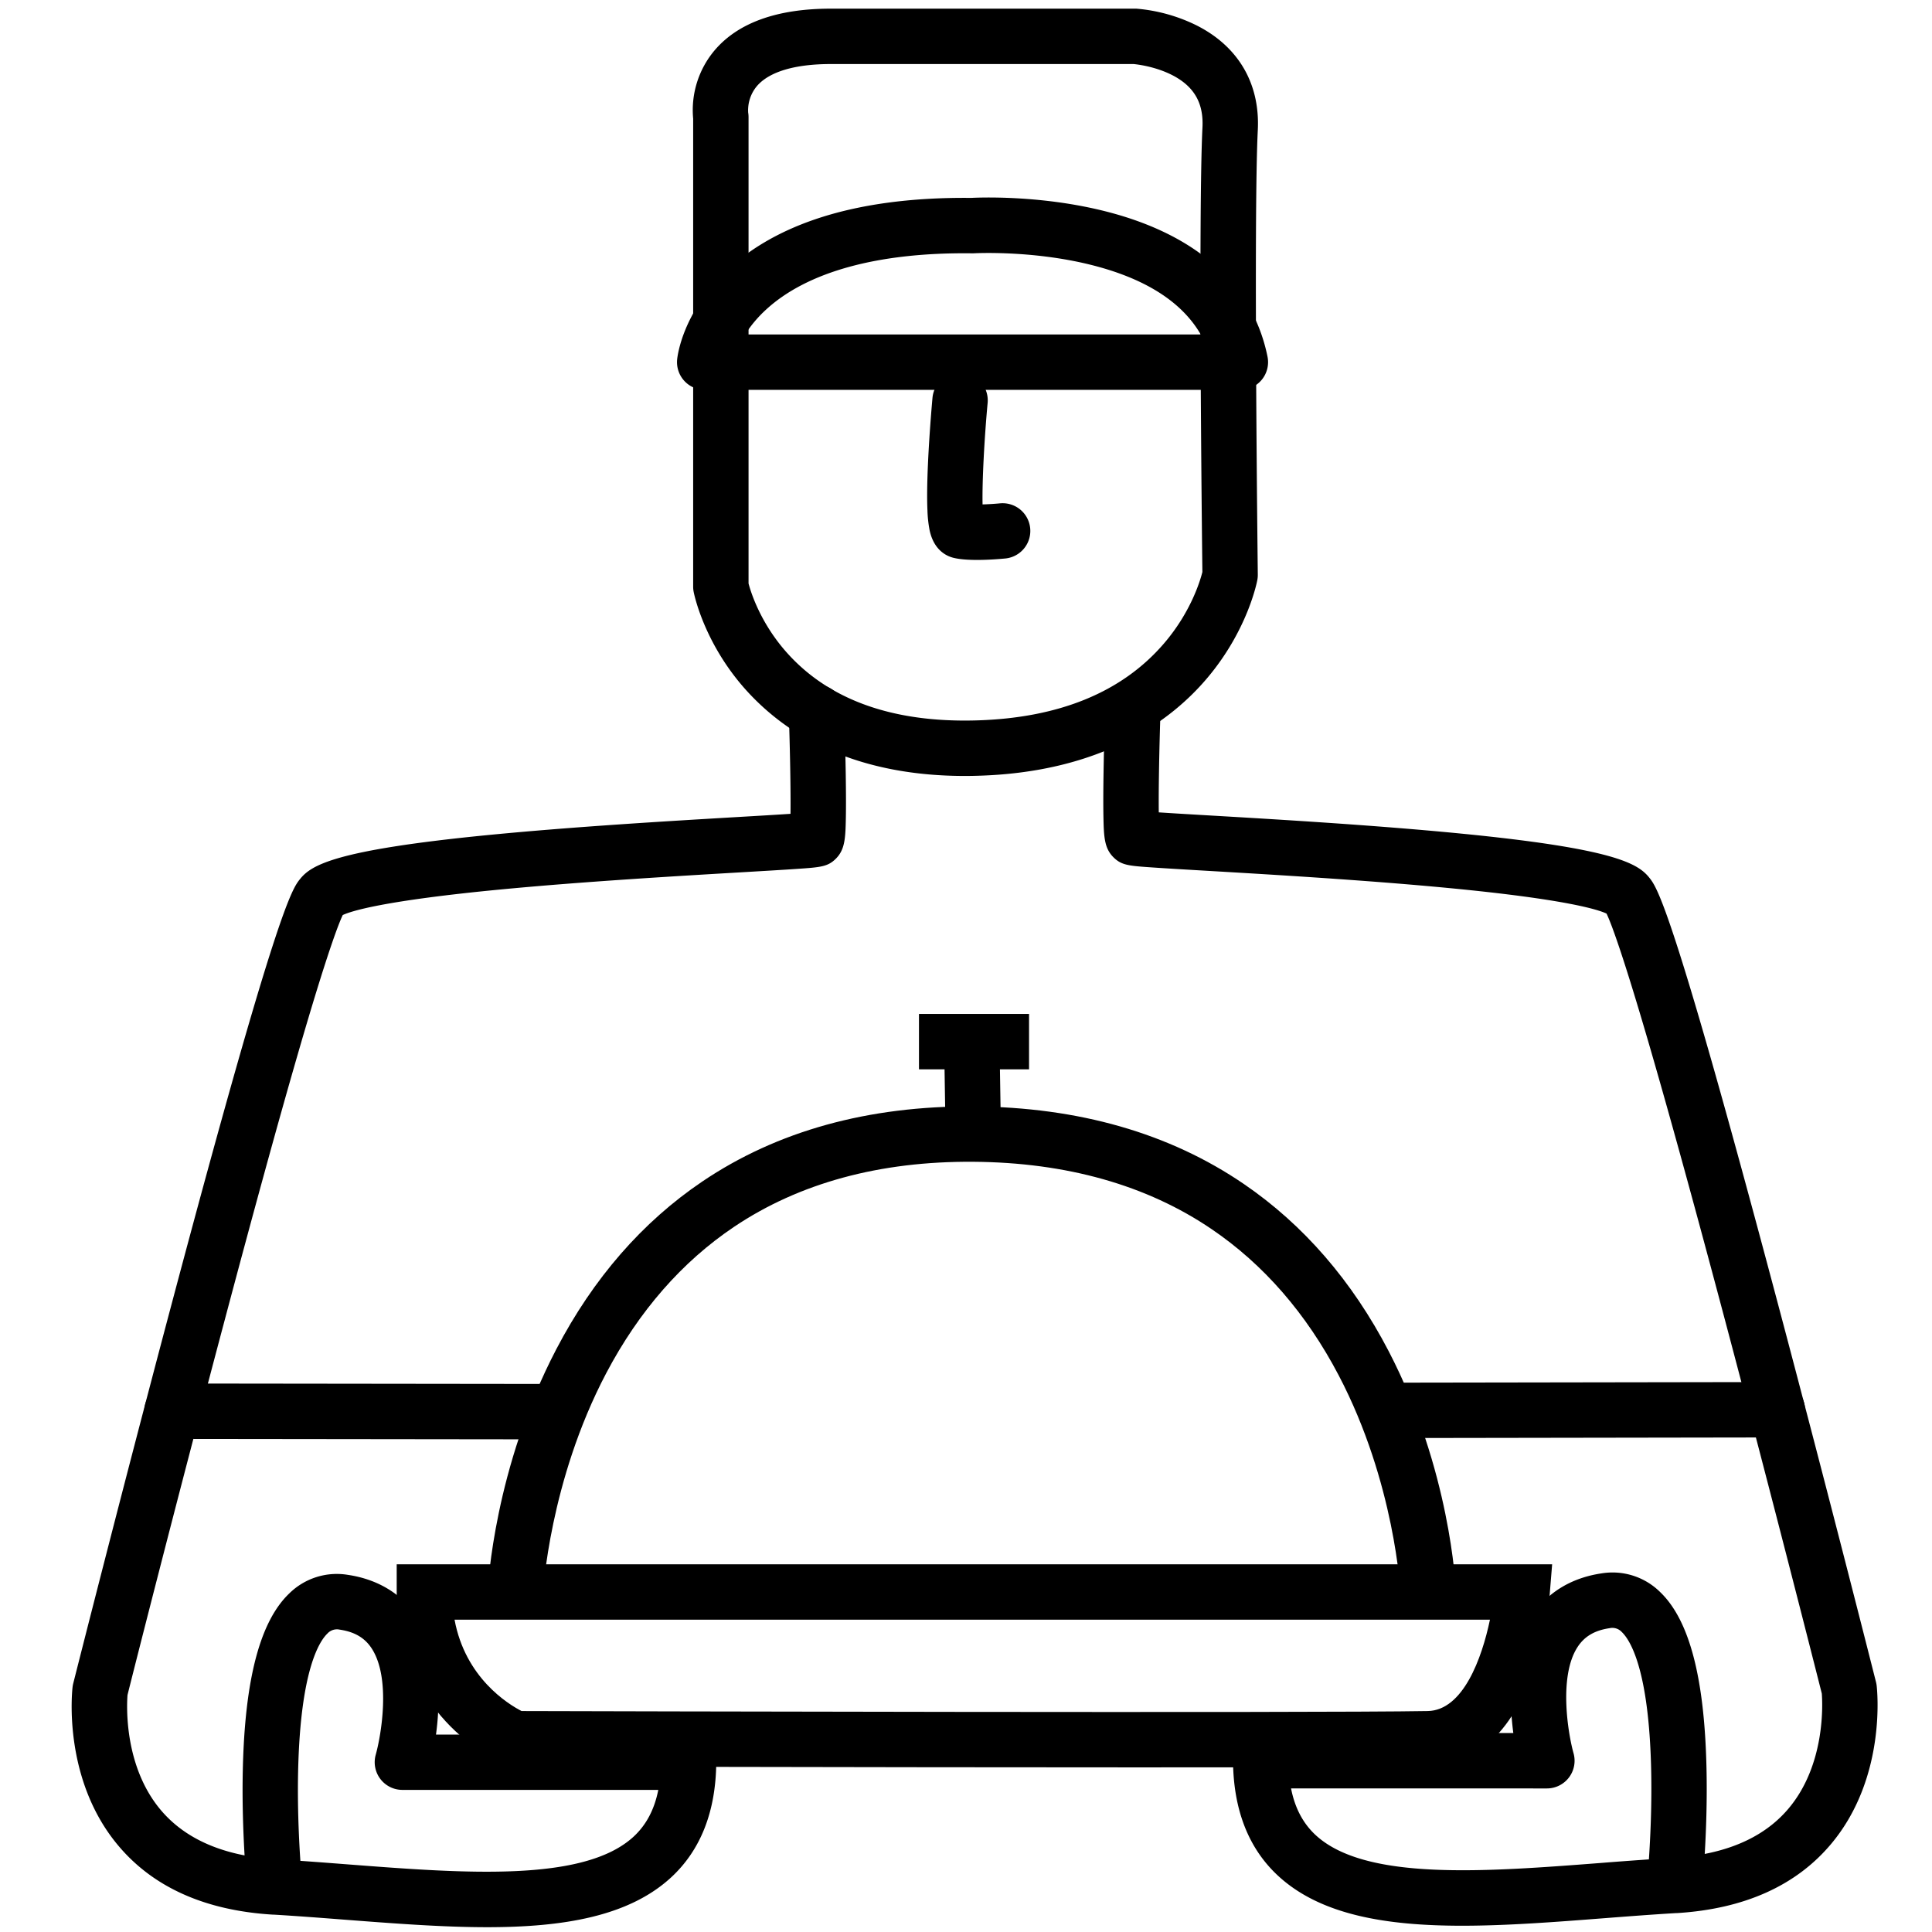 <svg id="Capa_2" data-name="Capa 2" xmlns="http://www.w3.org/2000/svg" viewBox="0 0 1500 1500"><title>Iconos_Bancomer_Expandidos</title><path d="M421.62,1237.05,378.67,1235c.19-3.85,5.06-95.24,53.27-187.53,28.71-55,66.85-98.76,113.36-130.17,58.06-39.22,128.89-58.8,210.49-58.27S908,879.82,965.72,919.25c46.3,31.6,84.15,75.32,112.51,129.94,47.66,91.77,52,182.1,52.11,185.9l-43,1.81c0-.83-4.26-85.75-48-169.13-25.12-47.93-58.3-86.11-98.62-113.46C890.36,920.09,828,902.49,755.5,902S620.64,918.49,570,952.46c-40.48,27.17-73.9,65.42-99.33,113.67C426.44,1150.11,421.67,1236.19,421.62,1237.05Z"/><path d="M882.61,1372.19c-208.49,0-478.45-.74-482.52-.75l-4.14,0-3.84-1.54c-2.23-.9-22.35-9.37-42.55-29.73C330.6,1321,308,1287.46,308,1236v-21.5h897.08l-1.88,23.23c-.1,1.27-2.64,31.42-13.74,62.12-21.12,58.36-55.28,71.14-80.23,71.58C1077.44,1372,987.86,1372.19,882.61,1372.19Zm-477.67-43.74c57.39.15,613.59,1.6,703.54,0,27.47-.49,42.06-41,48.32-70.94H352.91C361.23,1302.6,394.38,1323,404.94,1328.45Z"/><rect x="733.57" y="808.71" width="43" height="71.79" transform="translate(-13.31 12.09) rotate(-0.91)"/><rect x="713.49" y="787.22" width="85.46" height="43"/><path d="M749.18,602.45c-38.9,0-73.78-6.56-103.83-19.54A188.08,188.08,0,0,1,577.67,534c-31.39-35.86-38.81-72.9-39.11-74.46a21.34,21.34,0,0,1-.39-4.07V92.19a72,72,0,0,1,16.66-53.12c18.24-21.46,48.62-32.35,90.29-32.35H881c.42,0,.84,0,1.26,0A129.8,129.8,0,0,1,929,19.7c32.5,16.37,49.39,45.28,47.55,81.4-3.34,65.78,0,342.24,0,345a21.44,21.44,0,0,1-.35,4.16c-.29,1.55-7.37,38.46-38.27,75.41-28,33.55-81.95,74.07-179.43,76.64C755.36,602.41,752.25,602.45,749.18,602.45ZM581.17,453c1.71,6.55,9.15,30.86,30.21,54.24,32.67,36.26,81.79,53.79,146,52.1,64.45-1.69,113.65-21.76,146.23-59.65,21-24.38,28.25-48.94,29.92-55.58-.35-29.87-3.22-280.72.06-345.2.95-18.79-6.37-31.61-23-40.34C897.27,51.63,883,50,880.12,49.72h-235c-28.07,0-48,6-57.52,17.2a29.22,29.22,0,0,0-6.72,20.5,21.2,21.2,0,0,1,.29,3.47Z"/><path d="M963,302.67H547.13a21.49,21.49,0,0,1-21.38-23.75c.37-3.56,4.58-35.66,36.54-67,18.17-17.8,41.78-31.76,70.15-41.5,33.82-11.61,74.73-17.25,121.59-16.77,6.94-.36,52.22-2.11,100.79,9.57,73,17.57,117.69,56.85,129.26,113.61A21.49,21.49,0,0,1,963,302.67Zm-384.53-43H932.24c-14.88-25.71-43.89-43.94-86.62-54.38-45.5-11.11-89.37-8.65-89.81-8.62s-1,0-1.56,0c-72.44-.84-127.64,14.32-159.62,43.84A97.14,97.14,0,0,0,578.49,259.67Z"/><path d="M758.67,434.73c-6.71,0-13.48-.41-18.49-1.67-5.48-1.37-15.15-6-18.44-21.39a96.81,96.81,0,0,1-1.67-15.32c-.41-9.15-.27-21.49.42-36.68,1.15-25.27,3.4-49.81,3.49-50.84a21.5,21.5,0,0,1,42.82,3.93c-2.57,27.93-4.33,61.05-3.93,78.87,4.31-.13,9.12-.41,13.53-.83a21.5,21.5,0,0,1,4.07,42.81C775.81,434.05,767.28,434.73,758.67,434.73Zm5.16-31.87h0Z"/><path d="M378.25,1496.27c-34.79,0-72.38-2.89-110.77-5.84-18.15-1.4-36.92-2.84-55.13-3.93l-.76,0c-52.46-3.21-92.84-21.33-120-53.87C48.44,1381,56,1312.68,56.35,1309.79a21.3,21.3,0,0,1,.5-2.72c.37-1.47,37.52-148.55,77.12-297.36,81.22-305.23,92.82-319.59,99.05-327.3,8.75-10.83,27.16-22.38,145.08-34,66.52-6.55,144-11.1,195.3-14.11,15.13-.88,29.79-1.74,40.35-2.45.21-18.41-.39-50.32-1.33-78.08a21.5,21.5,0,0,1,43-1.47c0,.24.82,24.24,1.21,48.34.22,14.29.25,25.87.09,34.43-.3,16-.78,24.64-7.76,31.62-6.28,6.28-11.9,6.67-30.53,7.94-10.41.72-25.27,1.59-42.49,2.6-48.53,2.85-121.86,7.15-185.69,13.21-93.44,8.88-118.07,17.12-124.14,20-3,6.25-11.88,28.53-34.64,107.09-15.26,52.65-34.58,122.94-57.43,208.94C137.28,1164.67,103,1299.82,99,1316c-.61,7.84-2.9,55.19,25.81,89.27,15.18,18,37,29.84,65.08,35.26-1-17.19-1.94-41-1.37-66.46,1.57-70.38,13.36-115.15,36-136.86A52.57,52.57,0,0,1,270,1222.7c23.74,3.49,42.68,15.2,54.76,33.86,12.42,19.18,17.51,45.07,15.13,77-.34,4.63-.83,9-1.38,13.16H534.6a21.51,21.51,0,0,1,21.5,21.67c-.32,38.13-12.17,68.21-35.23,89.39C487.91,1488,437.11,1496.27,378.25,1496.27Zm-145-51.51c12.6.88,25.23,1.85,37.57,2.8,89.64,6.89,182.33,14,221-21.5,9.87-9.07,16.25-21.08,19.28-36.39H312.41a21.5,21.5,0,0,1-20.68-27.35c4.2-15.09,11.87-59.37-3.13-82.45-5.38-8.27-13.29-12.92-24.89-14.63a10,10,0,0,0-9.47,3c-6.27,6-21,28.42-22.78,106.77C230.85,1402.49,232.1,1428.32,233.21,1444.76Zm31.41-733.51Zm2.43-2.61Z"/><path d="M425,1117.5h0l-291.47-.34a21.5,21.5,0,0,1,0-43h0l291.48.34a21.5,21.5,0,0,1,0,43Z"/><path d="M1135.17,1495.13c-58.86,0-109.66-8.27-142.61-38.54-23.07-21.18-34.92-51.26-35.24-89.39a21.51,21.51,0,0,1,21.5-21.67h196.12c-.55-4.11-1-8.53-1.38-13.16-2.38-31.88,2.71-57.77,15.13-76.95,12.08-18.66,31-30.37,54.77-33.86a52.55,52.55,0,0,1,45.46,14.5c22.68,21.71,34.46,66.48,36,136.86.57,25.44-.34,49.27-1.37,66.46,28.08-5.42,49.91-17.23,65.09-35.26,28.64-34,26.42-81.24,25.8-89.28-4.1-16.23-38.35-151.38-75.06-289.54-22.85-86-42.18-156.27-57.43-208.91-22.76-78.55-31.6-100.83-34.64-107.08-6.06-2.9-30.7-11.14-124.13-20-63.83-6.06-137.17-10.36-185.69-13.21-17.22-1-32.09-1.88-42.5-2.6-18.62-1.27-24.25-1.66-30.53-7.94-7-7-7.46-15.64-7.76-31.62-.16-8.56-.13-20.14.1-34.43.38-24.1,1.19-48.1,1.2-48.34a21.5,21.5,0,0,1,43,1.47c-.94,27.76-1.54,59.67-1.33,78.08,10.57.71,25.23,1.57,40.36,2.45,51.28,3,128.78,7.56,195.29,14.12,117.93,11.62,136.33,23.17,145.08,34,6.23,7.71,17.83,22.07,99,327.3,39.6,148.81,76.75,295.9,77.12,297.36a21.33,21.33,0,0,1,.51,2.72c.34,2.89,7.91,71.22-35.21,122.79-27.2,32.54-67.58,50.66-120,53.87l-.75,0c-18.22,1.09-37,2.53-55.14,3.93C1207.56,1492.24,1170,1495.13,1135.17,1495.13Zm-132.8-106.6c3,15.31,9.4,27.32,19.27,36.39,38.67,35.51,131.36,28.39,221,21.5,12.34-1,25-1.92,37.56-2.8,1.12-16.54,2.38-42.59,1.74-70.15-1.79-78-16.52-100.37-22.77-106.36a10,10,0,0,0-9.47-3c-11.62,1.71-19.54,6.38-24.92,14.69-15,23.15-7.06,68.37-3.09,82.39a21.5,21.5,0,0,1-20.69,27.35ZM1248.8,710.11h0Zm-2.42-2.61ZM900.29,644.84h0Z"/><path d="M1077,1116.5a21.5,21.5,0,0,1,0-43l302.9-.48h0a21.5,21.5,0,0,1,0,43l-302.91.48Z"/></svg>